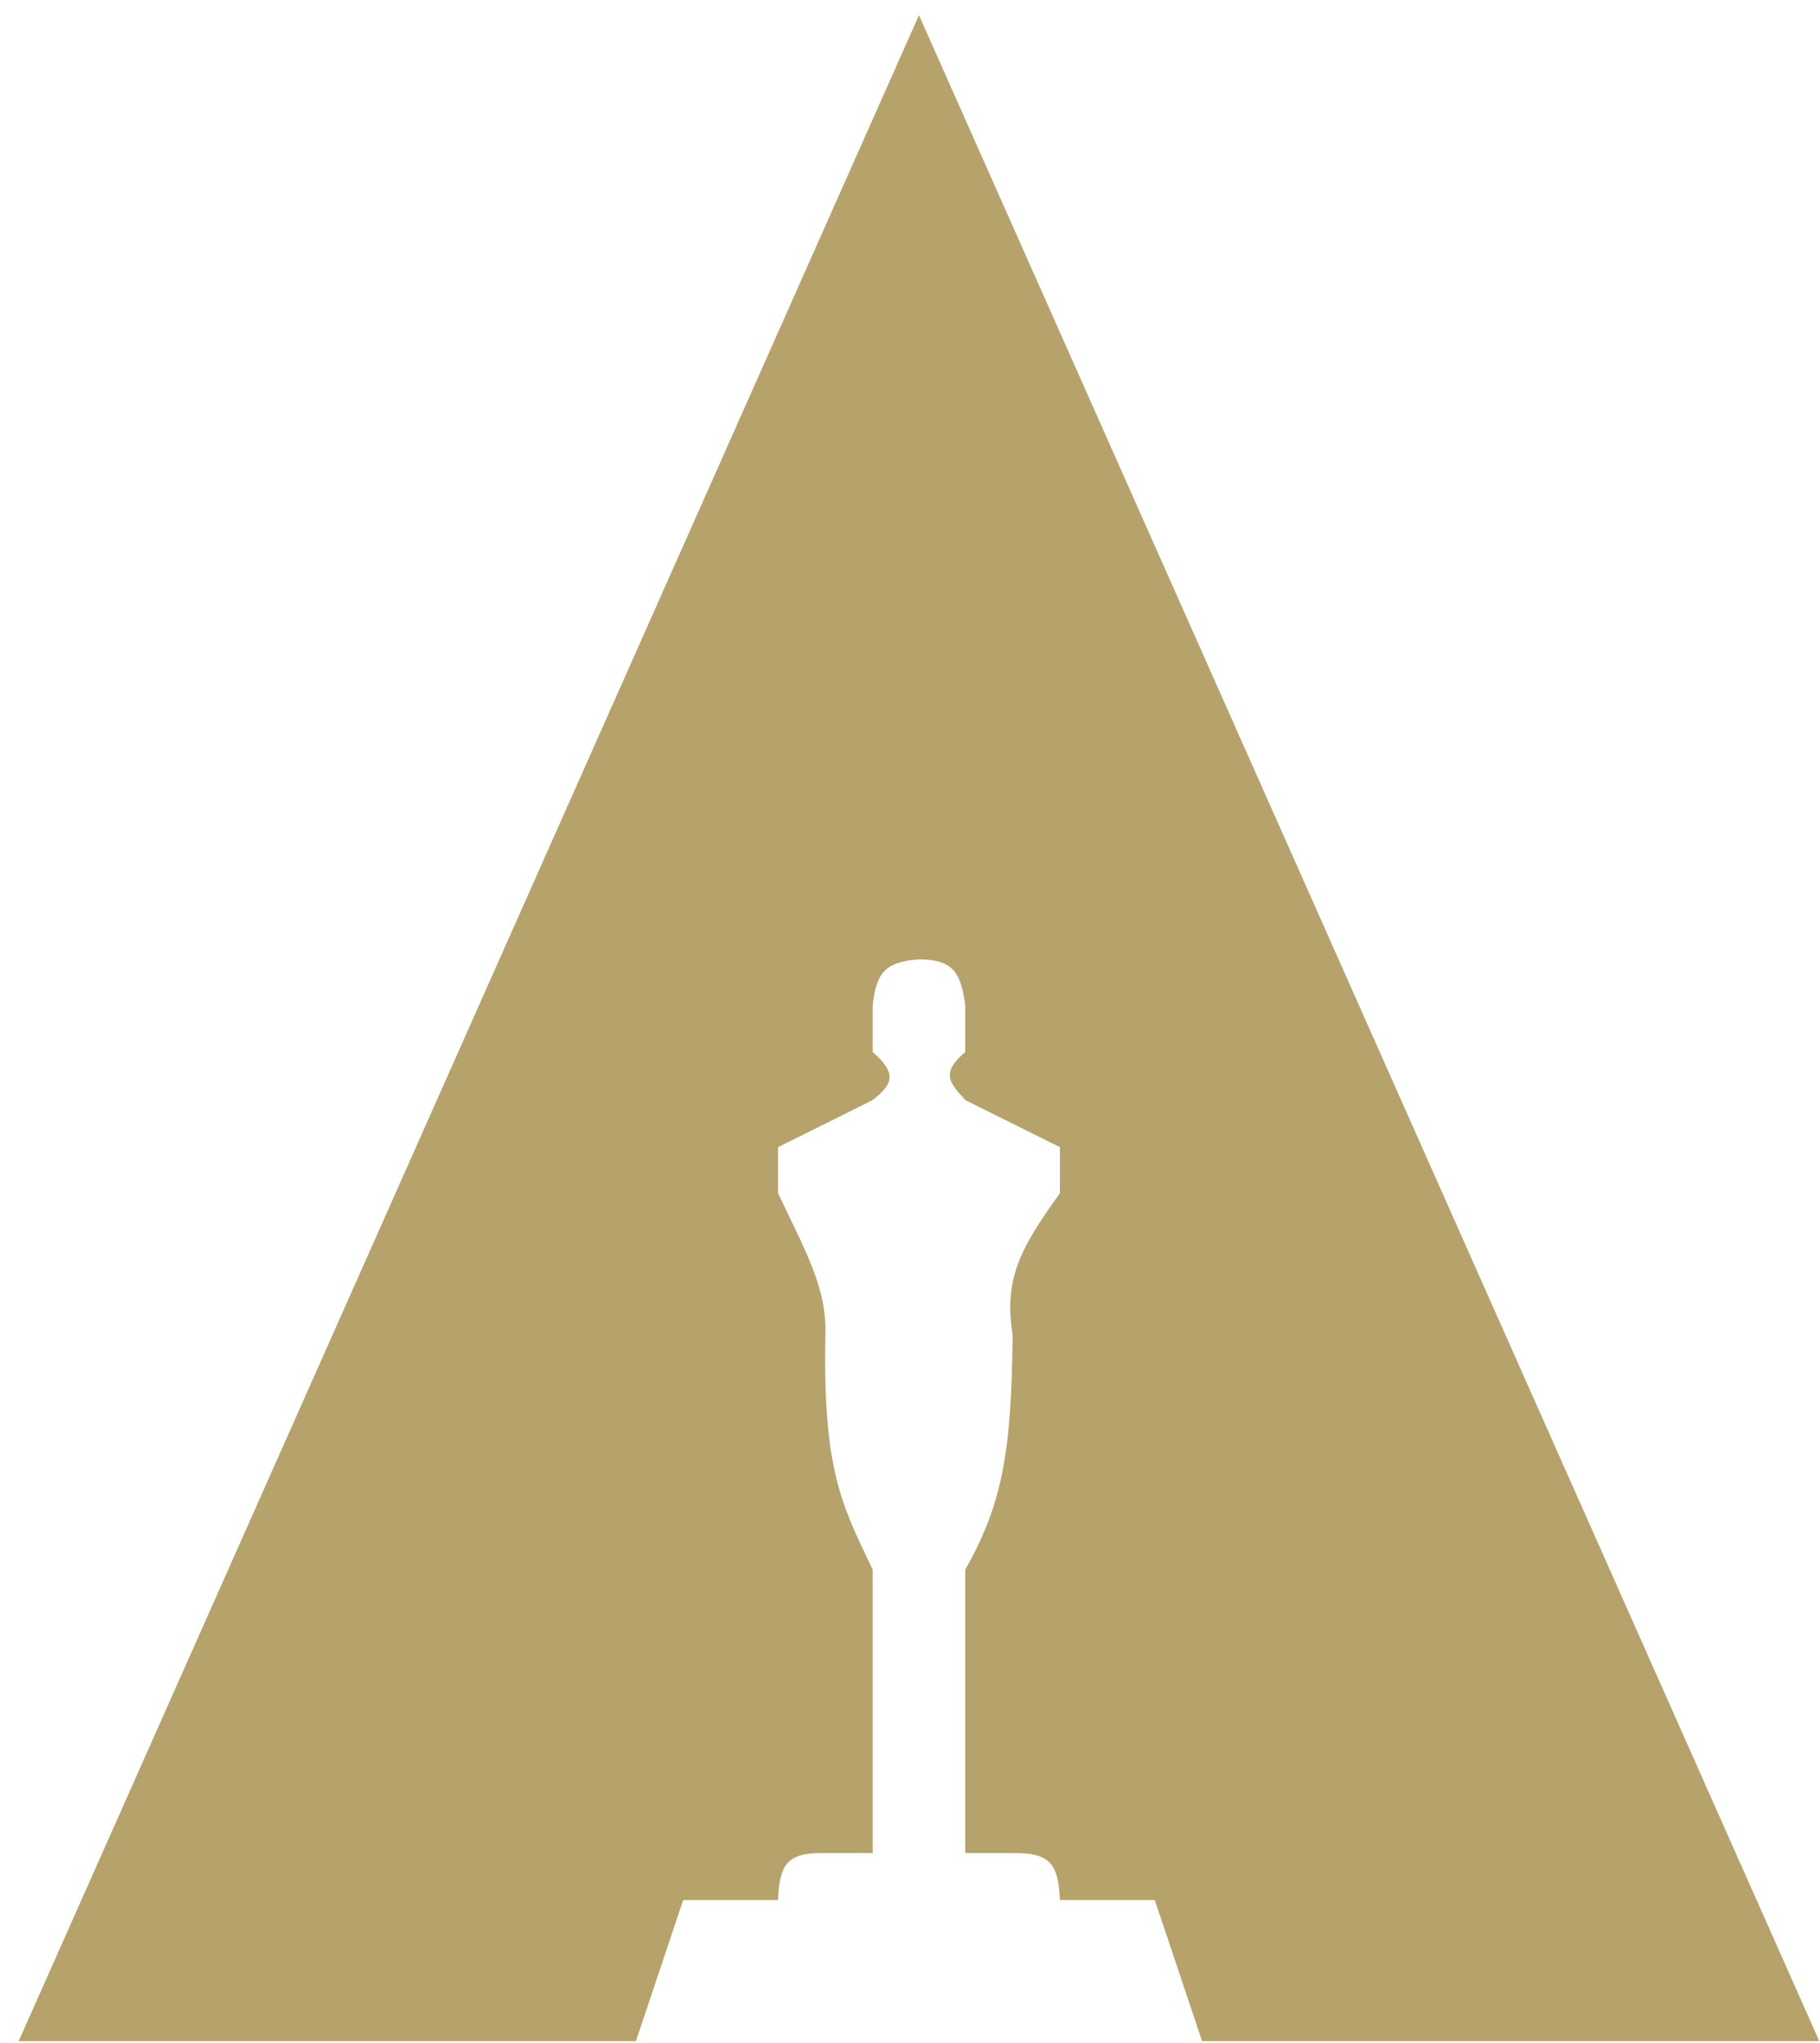 <svg width="90" height="101" viewBox="0 0 90 101" fill="none" xmlns="http://www.w3.org/2000/svg">
<path d="M1 100.875H29.07H31.409L33.748 93.898H38.427C38.499 92.153 38.906 91.54 40.766 91.573H43.105V77.619C41.555 74.385 40.64 72.666 40.766 65.991C40.841 63.751 39.842 61.985 38.427 59.014V56.689L43.105 54.363C44.209 53.514 44.223 53.032 43.105 52.038V49.712C43.284 48.073 43.736 47.506 45.444 47.387C47.122 47.402 47.56 47.999 47.784 49.712V52.038C46.569 53.062 46.99 53.52 47.784 54.363L52.462 56.689V59.014C50.579 61.656 49.673 63.151 50.123 65.991C50.077 71.749 49.62 74.379 47.784 77.619V91.573H50.123C51.834 91.567 52.388 92.025 52.462 93.898H57.14L59.48 100.875H89.889L45.444 0.875L1 100.875Z" fill="#B6A26B" stroke="#B6A26B" stroke-width="0.1"/>
</svg>
